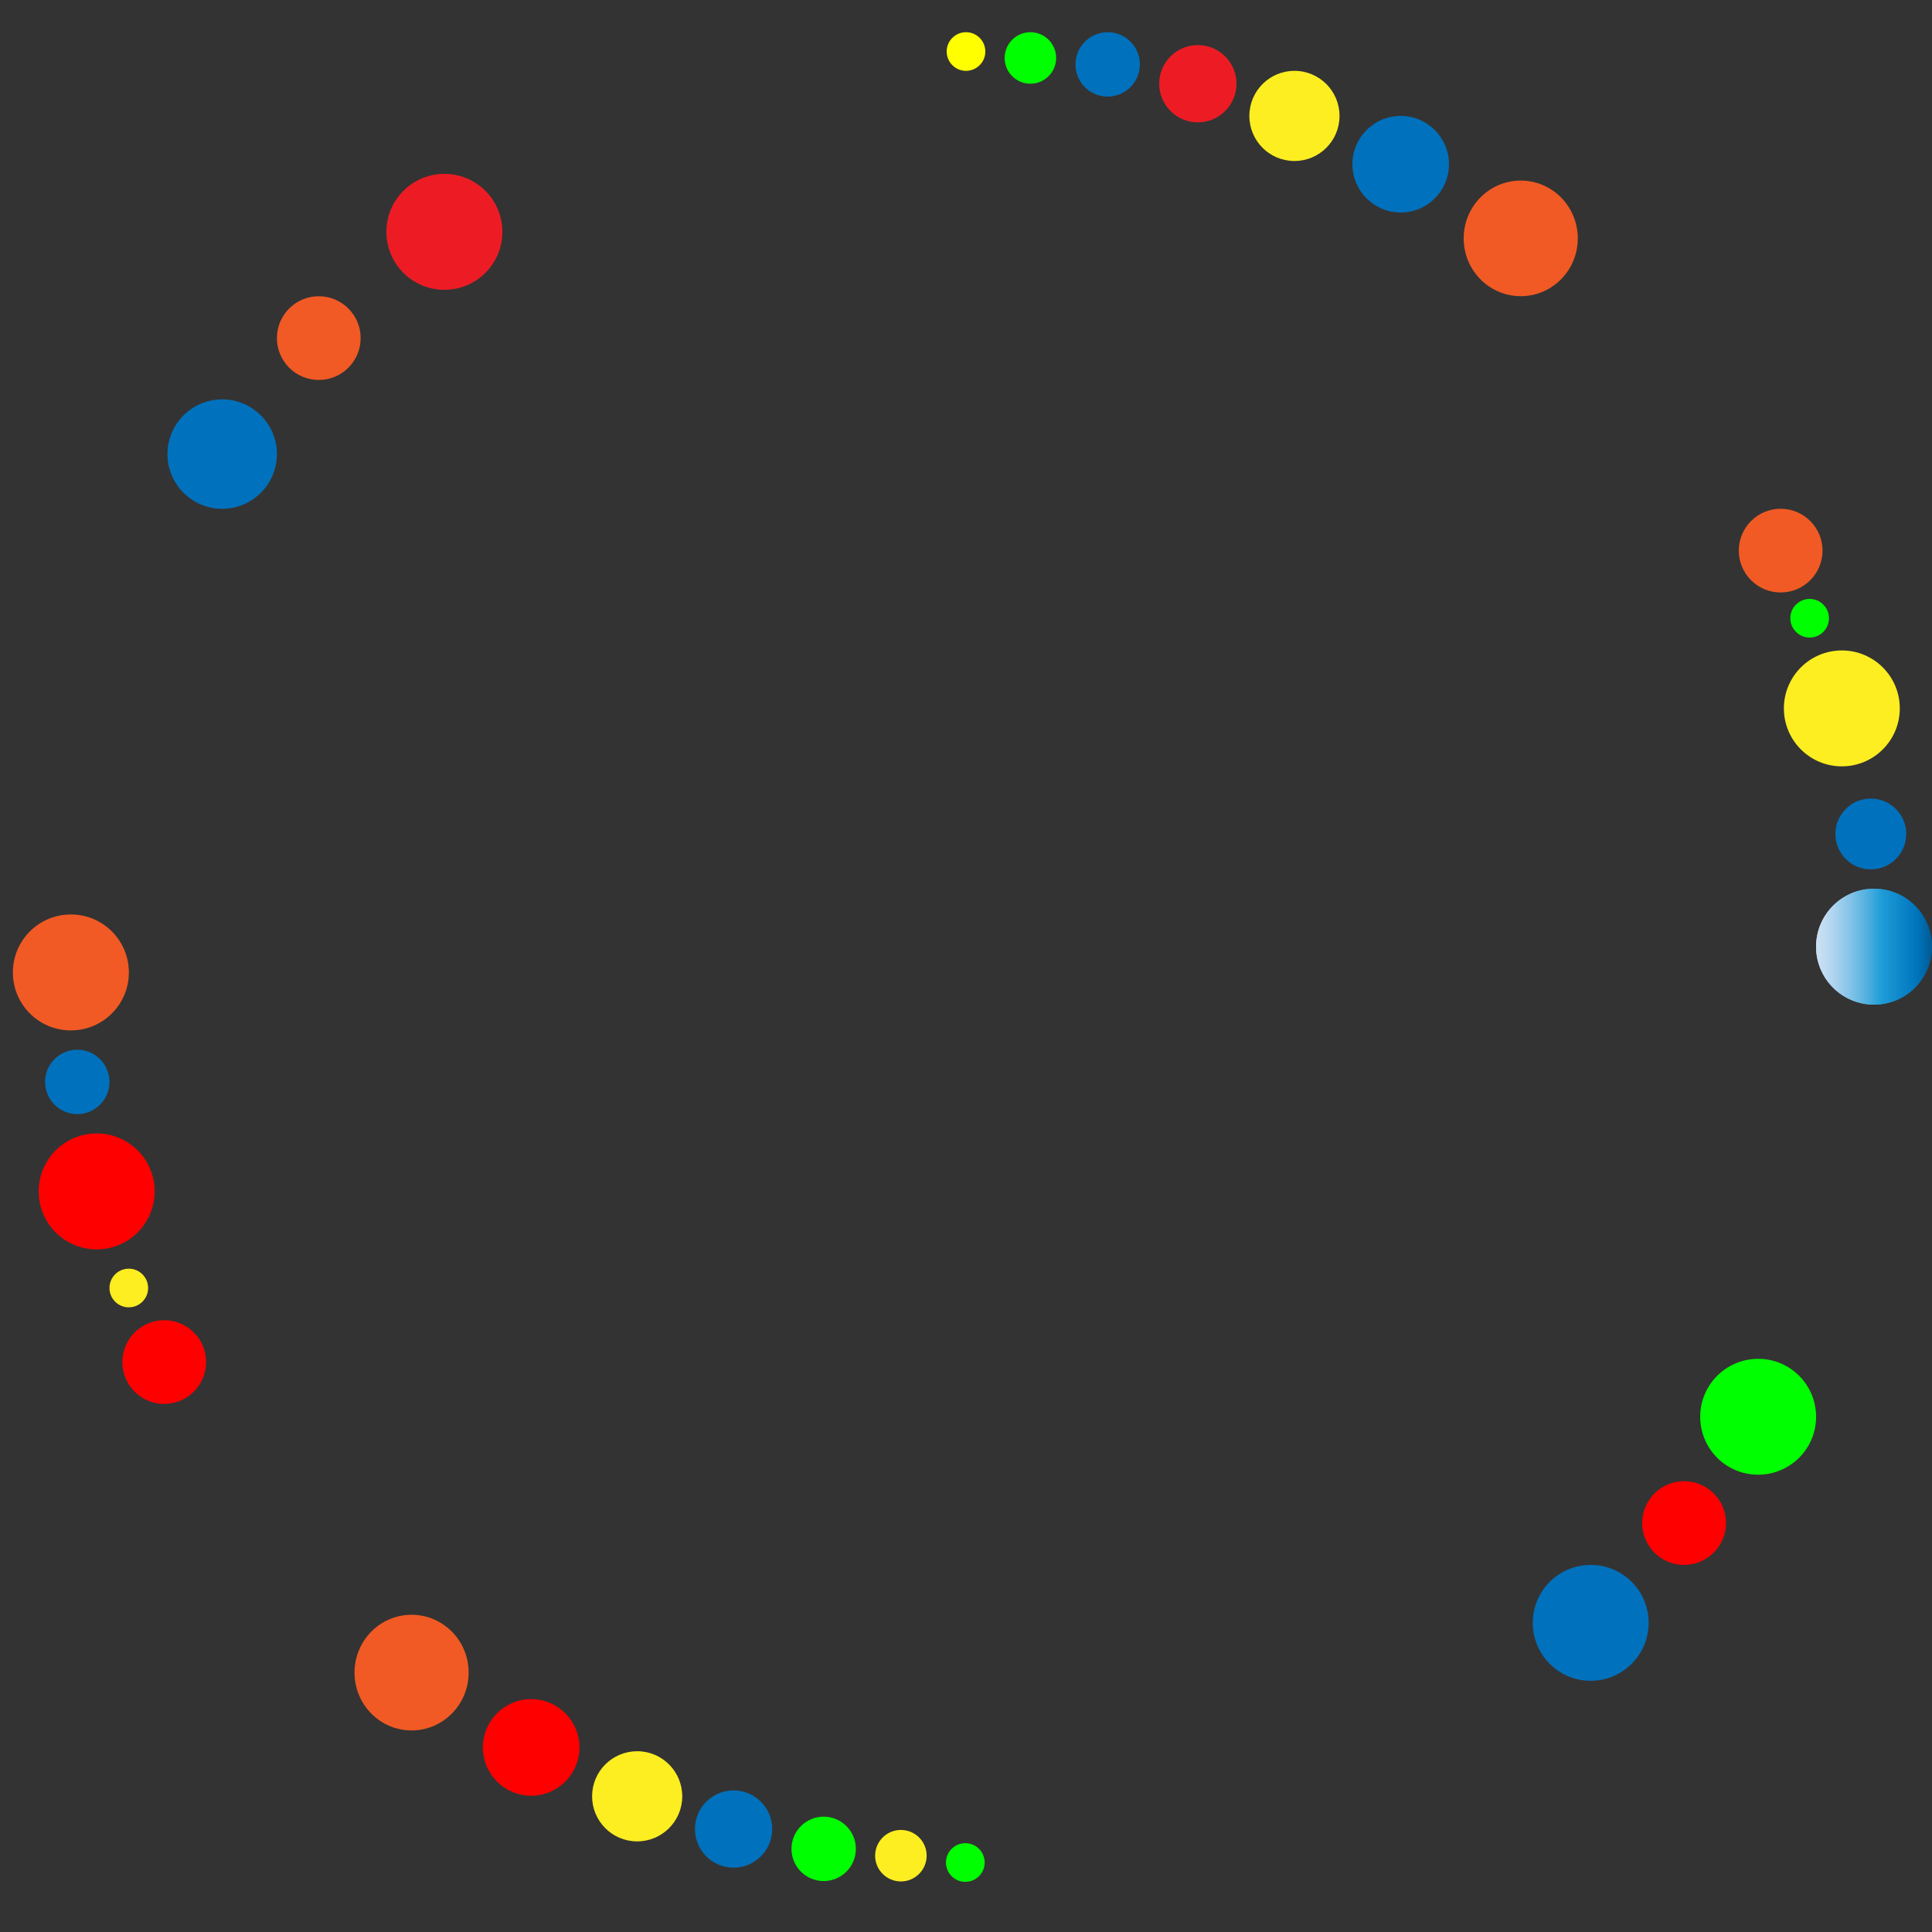 <?xml version="1.0" encoding="utf-8"?>
<!-- Generator: Adobe Illustrator 23.0.0, SVG Export Plug-In . SVG Version: 6.00 Build 0)  -->
<svg version="1.1" xmlns="http://www.w3.org/2000/svg" xmlns:xlink="http://www.w3.org/1999/xlink" x="0px" y="0px"
	 viewBox="0 0 300 300" style="enable-background:new 0 0 300 300;" xml:space="preserve">
<rect x="0" y="0" width="300" height="300" fill="#333333" stroke="none"/>
<style type="text/css">
	.st0{fill:#F15A24;}
	.st1{fill:#0071BC;}
	.st2{fill:#FCEE21;}
	.st3{fill:url(#SVGID_1_);}
	.st4{fill:url(#SVGID_2_);}
	.st5{fill:#FF0000;}
	.st6{fill:#00FF00;}
	.st7{fill:#ED1C24;}
	.st8{fill:none;}
	.st9{fill:#FFFF00;}
</style>
<g id="Capa_1">
	<g>
		<circle class="st0" cx="49.5" cy="52.5" r="6"/>
		<path class="st0" d="M49.5,47c3.03,0,5.5,2.47,5.5,5.5S52.53,58,49.5,58S44,55.53,44,52.5S46.47,47,49.5,47 M49.5,46
			c-3.59,0-6.5,2.91-6.5,6.5s2.91,6.5,6.5,6.5s6.5-2.91,6.5-6.5S53.09,46,49.5,46L49.5,46z"/>
	</g>
	<g>
		<circle class="st0" cx="276.5" cy="85.5" r="6"/>
		<path class="st0" d="M276.5,80c3.03,0,5.5,2.47,5.5,5.5s-2.47,5.5-5.5,5.5s-5.5-2.47-5.5-5.5S273.47,80,276.5,80 M276.5,79
			c-3.59,0-6.5,2.91-6.5,6.5s2.91,6.5,6.5,6.5s6.5-2.91,6.5-6.5S280.09,79,276.5,79L276.5,79z"/>
	</g>
	<g>
		<circle class="st1" cx="290.5" cy="129.5" r="5"/>
		<path class="st1" d="M290.5,125c2.48,0,4.5,2.02,4.5,4.5s-2.02,4.5-4.5,4.5s-4.5-2.02-4.5-4.5S288.02,125,290.5,125 M290.5,124
			c-3.04,0-5.5,2.46-5.5,5.5s2.46,5.5,5.5,5.5s5.5-2.46,5.5-5.5S293.54,124,290.5,124L290.5,124z"/>
	</g>
	<g>
		<circle class="st2" cx="286" cy="110" r="8.5"/>
		<path class="st2" d="M286,102c4.41,0,8,3.59,8,8s-3.59,8-8,8s-8-3.59-8-8S281.59,102,286,102 M286,101c-4.97,0-9,4.03-9,9
			s4.03,9,9,9s9-4.03,9-9S290.97,101,286,101L286,101z"/>
	</g>
	<g>
		<linearGradient id="SVGID_1_" gradientUnits="userSpaceOnUse" x1="282" y1="147" x2="300" y2="147">
			<stop  offset="0" style="stop-color:#CCE0F4"/>
			<stop  offset="0.064" style="stop-color:#C3DCF2"/>
			<stop  offset="0.171" style="stop-color:#A9D2EE"/>
			<stop  offset="0.307" style="stop-color:#80C2E7"/>
			<stop  offset="0.465" style="stop-color:#47ACDE"/>
			<stop  offset="0.567" style="stop-color:#1E9CD7"/>
			<stop  offset="0.865" style="stop-color:#0075BE"/>
			<stop  offset="0.994" style="stop-color:#005B97"/>
		</linearGradient>
		<circle class="st3" cx="291" cy="147" r="9"/>
		<linearGradient id="SVGID_2_" gradientUnits="userSpaceOnUse" x1="282" y1="147" x2="300" y2="147">
			<stop  offset="0" style="stop-color:#CCE0F4"/>
			<stop  offset="0.064" style="stop-color:#C3DCF2"/>
			<stop  offset="0.171" style="stop-color:#A9D2EE"/>
			<stop  offset="0.307" style="stop-color:#80C2E7"/>
			<stop  offset="0.465" style="stop-color:#47ACDE"/>
			<stop  offset="0.567" style="stop-color:#1E9CD7"/>
			<stop  offset="0.865" style="stop-color:#0075BE"/>
			<stop  offset="0.994" style="stop-color:#005B97"/>
		</linearGradient>
		<path class="st4" d="M291,139c4.41,0,8,3.59,8,8s-3.59,8-8,8s-8-3.59-8-8S286.59,139,291,139 M291,138c-4.97,0-9,4.03-9,9
			s4.03,9,9,9s9-4.03,9-9S295.97,138,291,138L291,138z"/>
	</g>
	<g>
		<path class="st5" d="M25.39,217.5c-3.31-0.06-5.95-2.81-5.88-6.11c0.06-3.25,2.75-5.89,6-5.89l0.12,0
			c3.31,0.06,5.95,2.81,5.88,6.11c-0.06,3.25-2.75,5.89-6,5.89L25.39,217.5z"/>
		<path class="st5" d="M25.5,206L25.5,206l0.11,0c1.47,0.03,2.84,0.63,3.86,1.69s1.56,2.45,1.54,3.92c-0.06,2.97-2.52,5.39-5.5,5.39
			l-0.11,0c-1.47-0.03-2.84-0.63-3.86-1.69s-1.56-2.45-1.54-3.92C20.06,208.42,22.52,206,25.5,206 M25.5,205
			c-3.53,0-6.43,2.83-6.5,6.38c-0.07,3.59,2.79,6.55,6.37,6.62c0.04,0,0.08,0,0.13,0c3.53,0,6.43-2.83,6.5-6.38
			c0.07-3.59-2.79-6.55-6.37-6.62C25.58,205,25.54,205,25.5,205L25.5,205z"/>
	</g>
	<g>
		<path class="st5" d="M14.84,193.5c-2.27-0.04-4.39-0.97-5.96-2.6c-1.57-1.64-2.42-3.79-2.37-6.06c0.09-4.6,3.9-8.34,8.49-8.34
			l0.17,0c2.27,0.04,4.39,0.97,5.96,2.6c1.57,1.64,2.42,3.79,2.37,6.06c-0.09,4.6-3.9,8.34-8.49,8.34L14.84,193.5z"/>
		<path class="st5" d="M15,176v1l0.16,0c4.41,0.08,7.93,3.74,7.85,8.15c-0.08,4.33-3.67,7.85-8,7.85l-0.16,0
			c-4.41-0.08-7.93-3.74-7.85-8.15c0.08-4.33,3.67-7.85,8-7.85L15,176 M15,176c-4.89,0-8.9,3.92-8.99,8.83
			c-0.1,4.97,3.86,9.08,8.83,9.17c0.06,0,0.12,0,0.18,0c4.89,0,8.9-3.92,8.99-8.83c0.1-4.97-3.86-9.08-8.83-9.17
			C15.11,176,15.06,176,15,176L15,176z"/>
	</g>
	<g>
		<path class="st0" d="M236.12,45.5c-4.61-0.01-8.35-3.83-8.34-8.5c0.01-4.66,3.76-8.46,8.36-8.46c2.26,0.01,4.35,0.89,5.93,2.5
			c1.58,1.61,2.44,3.74,2.43,6c-0.01,4.66-3.76,8.46-8.36,8.46H236.12z"/>
		<path class="st0" d="M236.14,28.04l0.02,1c4.33,0.01,7.85,3.6,7.84,8c-0.01,4.39-3.54,7.96-7.88,7.96c-4.33-0.01-7.85-3.6-7.84-8
			c0.01-4.39,3.54-7.96,7.86-7.96L236.14,28.04 M236.14,28.04c-4.88,0-8.85,4-8.86,8.95c-0.01,4.96,3.94,8.99,8.84,9
			c0.01,0,0.02,0,0.02,0c4.88,0,8.85-4,8.86-8.95c0.01-4.96-3.94-8.99-8.84-9C236.16,28.04,236.15,28.04,236.14,28.04L236.14,28.04z
			"/>
	</g>
	<g>
		<path class="st1" d="M217.48,32.5c-1.87,0-3.63-0.74-4.94-2.06c-1.32-1.33-2.04-3.09-2.04-4.96c0.01-3.85,3.15-6.98,7-6.98
			c1.89,0,3.65,0.74,4.96,2.06c1.32,1.33,2.04,3.09,2.04,4.96c-0.01,3.85-3.15,6.98-7,6.98H217.48z"/>
		<path class="st1" d="M217.5,18l0.02,1c3.58,0.01,6.49,2.93,6.48,6.52c-0.01,3.57-2.93,6.48-6.52,6.48
			c-3.58-0.01-6.49-2.93-6.48-6.52c0.01-3.57,2.93-6.48,6.5-6.48L217.5,18 M217.5,18c-4.13,0-7.49,3.34-7.5,7.48
			c-0.01,4.14,3.34,7.51,7.48,7.52c0.01,0,0.01,0,0.02,0c4.13,0,7.49-3.34,7.5-7.48c0.01-4.14-3.34-7.51-7.48-7.52
			C217.51,18,217.51,18,217.5,18L217.5,18z"/>
	</g>
	<g>
		<path class="st0" d="M10.98,159.5c-2.27-0.01-4.4-0.9-6-2.51s-2.48-3.75-2.47-6.02c0.01-4.67,3.83-8.48,8.5-8.48
			c2.29,0.01,4.43,0.9,6.03,2.51c1.6,1.61,2.48,3.75,2.47,6.02c-0.01,4.67-3.83,8.48-8.5,8.48H10.98z"/>
		<path class="st0" d="M11,142l0.02,1c2.14,0.01,4.14,0.84,5.65,2.36c1.51,1.52,2.33,3.53,2.33,5.66c-0.01,4.4-3.6,7.98-8.02,7.98
			c-2.14-0.01-4.14-0.84-5.65-2.36c-1.51-1.52-2.33-3.53-2.33-5.66c0.01-4.4,3.6-7.98,8-7.98L11,142 M11,142
			c-4.96,0-8.99,4.01-9,8.98c-0.01,4.97,4,9.01,8.98,9.02c0.01,0,0.02,0,0.03,0c4.96,0,8.99-4.01,9-8.98c0.01-4.97-4-9.01-8.98-9.02
			C11.02,142,11.01,142,11,142L11,142z"/>
	</g>
	<g>
		<path class="st6" d="M159.99,12.5c-0.93,0-1.81-0.37-2.47-1.03c-0.66-0.66-1.02-1.54-1.02-2.48c0-1.92,1.58-3.49,3.5-3.49
			c0.94,0,1.82,0.37,2.48,1.03c0.66,0.66,1.02,1.54,1.02,2.48C163.5,10.93,161.92,12.5,159.99,12.5L159.99,12.5z"/>
		<path class="st6" d="M160,5l0.01,1c0.8,0,1.55,0.32,2.12,0.88c0.57,0.57,0.88,1.32,0.87,2.12c0,1.65-1.35,2.99-3.01,2.99
			c-1.65,0-3-1.35-2.99-3.01c0-1.65,1.35-2.99,3-2.99L160,5 M160,5c-2.2,0-3.99,1.78-4,3.99c-0.01,2.21,1.78,4,3.99,4.01
			c0,0,0.01,0,0.01,0c2.2,0,3.99-1.78,4-3.99c0.01-2.21-1.78-4-3.99-4.01C160.01,5,160,5,160,5L160,5z"/>
	</g>
	<g>
		<path class="st7" d="M68.98,44.5c-2.27-0.01-4.4-0.9-6-2.51c-1.6-1.61-2.48-3.75-2.47-6.02c0.01-4.67,3.83-8.48,8.5-8.48
			c2.29,0.01,4.43,0.9,6.03,2.51c1.6,1.61,2.48,3.75,2.47,6.02c-0.01,4.67-3.83,8.48-8.5,8.48H68.98z"/>
		<path class="st7" d="M69,27l0.02,1c4.41,0.01,7.99,3.61,7.98,8.02c-0.01,4.4-3.6,7.98-8.02,7.98c-4.41-0.01-7.99-3.61-7.98-8.02
			c0.01-4.4,3.6-7.98,8-7.98L69,27 M69,27c-4.96,0-8.99,4.01-9,8.98c-0.01,4.97,4,9.01,8.98,9.02c0.01,0,0.02,0,0.03,0
			c4.96,0,8.99-4.01,9-8.98c0.01-4.97-4-9.01-8.98-9.02C69.02,27,69.01,27,69,27L69,27z"/>
	</g>
	<g>
		<path class="st5" d="M261.37,242.5c-1.6-0.04-3.09-0.69-4.2-1.85c-1.11-1.16-1.7-2.68-1.66-4.28c0.07-3.24,2.76-5.87,6-5.87
			l0.13,0c1.6,0.04,3.09,0.69,4.2,1.85c1.11,1.16,1.7,2.68,1.66,4.28c-0.07,3.24-2.76,5.87-6,5.87L261.37,242.5z"/>
		<path class="st5" d="M261.5,231L261.5,231l0.12,0c1.47,0.03,2.84,0.63,3.85,1.7c1.02,1.06,1.56,2.45,1.53,3.92
			c-0.06,2.97-2.53,5.38-5.5,5.38l-0.12,0c-1.47-0.03-2.84-0.63-3.85-1.7c-1.02-1.06-1.56-2.45-1.53-3.92
			C256.07,233.41,258.53,231,261.5,231 M261.5,230c-3.52,0-6.42,2.82-6.5,6.36c-0.08,3.59,2.77,6.56,6.36,6.64c0.05,0,0.1,0,0.15,0
			c3.52,0,6.42-2.82,6.5-6.36c0.08-3.59-2.77-6.56-6.36-6.64C261.59,230,261.55,230,261.5,230L261.5,230z"/>
	</g>
	<g>
		<path class="st6" d="M272.81,228.5c-4.69-0.1-8.41-4-8.31-8.68c0.1-4.58,3.91-8.31,8.5-8.31l0.19,0c4.69,0.1,8.41,4,8.31,8.68
			c-0.1,4.58-3.91,8.31-8.5,8.31L272.81,228.5z"/>
		<path class="st6" d="M273,212L273,212l0.18,0c4.41,0.1,7.92,3.76,7.82,8.17c-0.09,4.31-3.68,7.82-7.99,7.82l-0.18,0
			c-4.41-0.1-7.92-3.76-7.82-8.17C265.1,215.51,268.68,212,273,212 M273,211c-4.88,0-8.89,3.9-8.99,8.8
			c-0.11,4.97,3.83,9.09,8.8,9.19c0.07,0,0.13,0,0.2,0c4.88,0,8.89-3.9,8.99-8.8c0.11-4.97-3.83-9.09-8.8-9.19
			C273.13,211,273.06,211,273,211L273,211z"/>
	</g>
	<circle class="st8" cx="221.75" cy="277.91" r="9"/>
	<g>
		<path class="st1" d="M246.81,260.5c-4.69-0.1-8.41-4-8.31-8.68c0.1-4.58,3.91-8.31,8.5-8.31l0.19,0c4.69,0.1,8.41,4,8.31,8.68
			c-0.1,4.58-3.91,8.31-8.5,8.31L246.81,260.5z"/>
		<path class="st1" d="M247,244L247,244l0.18,0c4.41,0.1,7.92,3.76,7.82,8.17c-0.09,4.31-3.68,7.82-7.99,7.82l-0.18,0
			c-4.41-0.1-7.92-3.76-7.82-8.17C239.1,247.51,242.68,244,247,244 M247,243c-4.88,0-8.89,3.9-8.99,8.8
			c-0.11,4.97,3.83,9.09,8.8,9.19c0.07,0,0.13,0,0.2,0c4.88,0,8.89-3.9,8.99-8.8c0.11-4.97-3.83-9.09-8.8-9.19
			C247.13,243,247.06,243,247,243L247,243z"/>
	</g>
	<g>
		<path class="st1" d="M34.52,78.51c-0.39,0-0.79-0.03-1.18-0.09c-2.11-0.31-3.98-1.43-5.26-3.14c-1.27-1.71-1.81-3.82-1.49-5.94
			c0.57-3.9,3.97-6.84,7.9-6.84c0.39,0,0.79,0.03,1.18,0.09c2.11,0.31,3.98,1.43,5.26,3.14c1.27,1.71,1.81,3.82,1.49,5.94
			C41.85,75.57,38.45,78.51,34.52,78.51z"/>
		<path class="st1" d="M34.49,63.01L34.49,63.01c0.37,0,0.74,0.03,1.1,0.08c1.98,0.29,3.73,1.34,4.93,2.95
			c1.2,1.61,1.69,3.58,1.4,5.57c-0.54,3.65-3.72,6.41-7.41,6.41c-0.37,0-0.74-0.03-1.1-0.08c-1.98-0.29-3.73-1.34-4.93-2.95
			c-1.2-1.61-1.69-3.58-1.4-5.57C27.62,65.76,30.81,63.01,34.49,63.01 M34.49,62.01c-4.15,0-7.78,3.04-8.4,7.26
			c-0.68,4.64,2.53,8.96,7.17,9.65c0.42,0.06,0.84,0.09,1.25,0.09c4.15,0,7.78-3.04,8.4-7.26c0.68-4.64-2.53-8.96-7.17-9.65
			C35.32,62.04,34.91,62.01,34.49,62.01L34.49,62.01z"/>
	</g>
	<g>
		<path class="st9" d="M149.99,10.5c-0.67,0-1.29-0.26-1.77-0.74c-0.47-0.47-0.73-1.1-0.73-1.77c0-1.38,1.13-2.49,2.5-2.49
			c0.67,0,1.3,0.26,1.77,0.74c0.47,0.47,0.73,1.1,0.73,1.77C152.5,9.38,151.37,10.5,149.99,10.5L149.99,10.5z"/>
		<path class="st9" d="M150,5l0.01,1c0.53,0,1.04,0.21,1.41,0.59c0.38,0.38,0.58,0.88,0.58,1.42c0,1.1-0.9,1.99-2.01,1.99
			c-0.53,0-1.04-0.21-1.41-0.59C148.21,9.03,148,8.53,148,7.99c0-1.1,0.9-1.99,2-1.99L150,5 M150,5c-1.65,0-3,1.34-3,2.99
			c0,1.66,1.33,3,2.99,3.01c0,0,0.01,0,0.01,0c1.65,0,3-1.34,3-2.99C153,6.35,151.67,5,150,5C150.01,5,150,5,150,5L150,5z"/>
	</g>
	<g>
		<path class="st7" d="M185.98,18.5c-3.03-0.01-5.49-2.48-5.48-5.52c0.01-3.02,2.47-5.48,5.5-5.48c3.05,0.01,5.51,2.48,5.5,5.52
			c-0.01,3.02-2.47,5.48-5.5,5.48H185.98z"/>
		<path class="st7" d="M186,7l0.01,1c2.76,0.01,4.99,2.26,4.99,5.01c-0.01,2.75-2.25,4.99-5.01,4.99c-2.76-0.01-4.99-2.26-4.99-5.01
			c0.01-2.75,2.25-4.99,5-4.99L186,7 M186,7c-3.31,0-5.99,2.68-6,5.98c-0.01,3.31,2.67,6.01,5.98,6.02c0.01,0,0.01,0,0.02,0
			c3.31,0,5.99-2.68,6-5.98c0.01-3.31-2.67-6.01-5.98-6.02C186.01,7,186.01,7,186,7L186,7z"/>
	</g>
	<g>
		<path class="st1" d="M171.99,14.5c-1.2,0-2.33-0.47-3.18-1.33c-0.85-0.85-1.31-1.98-1.31-3.19c0.01-2.47,2.03-4.49,4.5-4.49
			c1.21,0,2.34,0.47,3.19,1.33c0.85,0.85,1.31,1.98,1.31,3.19c-0.01,2.47-2.03,4.49-4.5,4.49H171.99z"/>
		<path class="st1" d="M172,5l0.01,1c1.07,0,2.07,0.42,2.83,1.18c0.75,0.76,1.17,1.76,1.16,2.83c-0.01,2.2-1.8,3.99-4.01,3.99
			c-1.07,0-2.07-0.42-2.83-1.18c-0.75-0.76-1.17-1.76-1.16-2.83c0.01-2.2,1.8-3.99,4-3.99L172,5 M172,5c-2.75,0-4.99,2.23-5,4.99
			c-0.01,2.76,2.22,5.01,4.99,5.01c0,0,0.01,0,0.01,0c2.75,0,4.99-2.23,5-4.99c0.01-2.76-2.22-5.01-4.99-5.01C172.01,5,172,5,172,5
			L172,5z"/>
	</g>
	<g>
		<path class="st2" d="M200.98,24.5c-3.58-0.01-6.49-2.93-6.48-6.52c0.01-3.57,2.93-6.48,6.5-6.48c3.6,0.01,6.51,2.93,6.5,6.52
			c-0.01,3.57-2.93,6.48-6.5,6.48H200.98z"/>
		<path class="st2" d="M201,11l0.02,1c1.6,0,3.11,0.63,4.24,1.77s1.75,2.64,1.75,4.25c-0.01,3.3-2.7,5.98-6.02,5.98
			c-1.6,0-3.11-0.63-4.24-1.77c-1.13-1.14-1.75-2.64-1.75-4.25c0.01-3.3,2.7-5.98,6-5.98L201,11 M201,11c-3.86,0-6.99,3.12-7,6.98
			c-0.01,3.87,3.11,7.01,6.98,7.02c0.01,0,0.01,0,0.02,0c3.86,0,6.99-3.12,7-6.98c0.01-3.87-3.11-7.01-6.98-7.02
			C201.01,11,201.01,11,201,11L201,11z"/>
	</g>
	<g>
		<path class="st0" d="M63.84,268.2c-4.61-0.04-8.33-3.87-8.29-8.55c0.04-4.64,3.79-8.41,8.36-8.41c4.68,0.04,8.4,3.87,8.36,8.55
			c-0.04,4.64-3.79,8.41-8.36,8.41H63.84z"/>
		<path class="st0" d="M63.91,251.74L63.91,251.74l0.06,0c4.33,0.04,7.83,3.64,7.79,8.04c-0.04,4.36-3.56,7.91-7.86,7.91l-0.06,0
			c-4.33-0.04-7.83-3.64-7.79-8.04C56.08,255.29,59.61,251.74,63.91,251.74 M63.91,250.74c-4.86,0-8.82,3.97-8.86,8.91
			c-0.04,4.96,3.89,9.01,8.79,9.05c0.02,0,0.05,0,0.07,0c4.86,0,8.82-3.97,8.86-8.91c0.04-4.96-3.89-9.01-8.79-9.05
			C63.95,250.74,63.93,250.74,63.91,250.74L63.91,250.74z"/>
	</g>
	<g>
		<path class="st5" d="M82.43,278.34c-3.86-0.03-6.97-3.2-6.94-7.06c0.03-3.83,3.17-6.94,7-6.94c3.92,0.03,7.03,3.2,7,7.06
			c-0.03,3.83-3.17,6.94-7,6.94H82.43z"/>
		<path class="st5" d="M82.48,264.84L82.48,264.84l0.05,0c1.74,0.01,3.36,0.7,4.58,1.94c1.22,1.24,1.88,2.88,1.87,4.61
			c-0.03,3.55-2.94,6.45-6.5,6.45l-0.05,0c-1.74-0.01-3.36-0.7-4.58-1.94c-1.22-1.24-1.88-2.88-1.87-4.61
			C76.01,267.73,78.93,264.84,82.48,264.84 M82.48,263.84c-4.11,0-7.46,3.32-7.5,7.44c-0.03,4.14,3.3,7.53,7.44,7.56
			c0.02,0,0.04,0,0.06,0c4.11,0,7.46-3.32,7.5-7.44c0.03-4.14-3.3-7.53-7.44-7.56C82.52,263.84,82.5,263.84,82.48,263.84
			L82.48,263.84z"/>
	</g>
	<g>
		<path class="st2" d="M139.87,291.65c-0.94-0.01-1.81-0.38-2.47-1.04c-0.66-0.67-1.01-1.55-1-2.48c0.02-1.91,1.58-3.47,3.5-3.47
			c0.97,0.01,1.84,0.38,2.5,1.04c0.66,0.67,1.01,1.55,1,2.48c-0.02,1.91-1.58,3.47-3.5,3.47H139.87z"/>
		<path class="st2" d="M139.89,284.15l0.03,1c1.65,0.01,2.99,1.37,2.98,3.02c-0.01,1.64-1.36,2.98-3.02,2.98
			c-0.8-0.01-1.55-0.32-2.11-0.9c-0.56-0.57-0.87-1.33-0.86-2.13c0.01-1.64,1.36-2.98,3-2.98L139.89,284.15 M139.89,284.15
			c-2.19,0-3.98,1.77-4,3.97c-0.02,2.21,1.76,4.01,3.97,4.03c0.01,0,0.02,0,0.03,0c2.19,0,3.98-1.77,4-3.97
			c0.02-2.21-1.76-4.01-3.97-4.03C139.92,284.15,139.9,284.15,139.89,284.15L139.89,284.15z"/>
	</g>
	<g>
		<path class="st6" d="M149.87,291.71c-1.38-0.01-2.49-1.14-2.48-2.52c0.01-1.37,1.13-2.48,2.5-2.48c0.69,0.01,1.31,0.27,1.78,0.75
			c0.47,0.48,0.72,1.11,0.72,1.77c-0.01,1.37-1.13,2.48-2.5,2.48H149.87z"/>
		<path class="st6" d="M149.89,286.21l0.02,1c1.1,0.01,1.99,0.91,1.98,2.02c-0.01,1.09-0.91,1.98-2.02,1.98
			c-0.53,0-1.03-0.22-1.41-0.6c-0.37-0.38-0.58-0.88-0.57-1.42c0.01-1.09,0.91-1.98,2-1.98L149.89,286.21 M149.89,286.21
			c-1.65,0-2.99,1.33-3,2.98c-0.01,1.66,1.32,3.01,2.98,3.02c0.01,0,0.02,0,0.03,0c1.65,0,2.99-1.33,3-2.98
			c0.01-1.66-1.32-3.01-2.98-3.02C149.9,286.21,149.9,286.21,149.89,286.21L149.89,286.21z"/>
	</g>
	<g>
		<path class="st1" d="M113.87,289.51c-3.03-0.03-5.48-2.51-5.45-5.54c0.02-3.01,2.49-5.46,5.5-5.46c1.51,0.01,2.89,0.6,3.92,1.64
			c1.03,1.05,1.59,2.43,1.58,3.9c-0.02,3.01-2.49,5.46-5.5,5.46H113.87z"/>
		<path class="st1" d="M113.91,278.01l0.04,1c2.76,0.02,4.98,2.28,4.96,5.04c-0.02,2.73-2.26,4.96-5.04,4.96
			c-1.34-0.01-2.59-0.54-3.52-1.49s-1.45-2.21-1.44-3.55c0.02-2.73,2.26-4.96,5-4.96L113.91,278.01 M113.91,278.01
			c-3.29,0-5.97,2.65-6,5.95c-0.03,3.31,2.64,6.02,5.95,6.05c0.02,0,0.03,0,0.05,0c3.29,0,5.97-2.65,6-5.95
			c0.03-3.31-2.64-6.02-5.95-6.05C113.95,278.01,113.93,278.01,113.91,278.01L113.91,278.01z"/>
	</g>
	<g>
		<path class="st6" d="M127.86,291.59c-2.48-0.02-4.48-2.06-4.46-4.54c0.02-2.46,2.04-4.46,4.5-4.46c2.52,0.02,4.52,2.06,4.5,4.54
			c-0.02,2.46-2.04,4.46-4.5,4.46H127.86z"/>
		<path class="st6" d="M127.9,282.09l0.03,1c2.21,0.02,3.99,1.83,3.97,4.03c-0.02,2.19-1.81,3.97-4.03,3.97
			c-2.21-0.02-3.99-1.83-3.97-4.03c0.02-2.19,1.81-3.97,4-3.97L127.9,282.09 M127.9,282.09c-2.74,0-4.98,2.21-5,4.96
			c-0.02,2.76,2.2,5.02,4.96,5.04c0.01,0,0.03,0,0.04,0c2.74,0,4.98-2.21,5-4.96c0.02-2.76-2.2-5.02-4.96-5.04
			C127.93,282.09,127.91,282.09,127.9,282.09L127.9,282.09z"/>
	</g>
	<g>
		<path class="st2" d="M98.89,285.43c-3.58-0.03-6.48-2.97-6.45-6.55c0.03-3.55,2.94-6.45,6.5-6.45c1.79,0.01,3.42,0.7,4.63,1.94
			c1.22,1.24,1.88,2.88,1.87,4.61c-0.03,3.55-2.94,6.45-6.5,6.45H98.89z"/>
		<path class="st2" d="M98.94,272.93L98.94,272.93l0.05,0c1.6,0.01,3.1,0.65,4.23,1.79c1.12,1.14,1.74,2.65,1.72,4.26
			c-0.03,3.28-2.72,5.95-6,5.95l-0.05,0c-3.31-0.03-5.98-2.74-5.95-6.05C92.97,275.6,95.66,272.93,98.94,272.93 M98.94,271.93
			c-3.84,0-6.97,3.1-7,6.94c-0.03,3.87,3.08,7.03,6.94,7.06c0.02,0,0.04,0,0.06,0c3.84,0,6.97-3.1,7-6.94
			c0.03-3.87-3.08-7.03-6.94-7.06C98.98,271.93,98.96,271.93,98.94,271.93L98.94,271.93z"/>
	</g>
	<g id="Capa_3">
		<g id="Capa_4">
		</g>
	</g>
	<g>
		<path class="st1" d="M11.96,172.5c-2.48-0.02-4.48-2.06-4.46-4.54c0.02-2.46,2.04-4.46,4.5-4.46c2.52,0.02,4.52,2.06,4.5,4.54
			c-0.02,2.46-2.04,4.46-4.5,4.46H11.96z"/>
		<path class="st1" d="M12,163l0.03,1c1.07,0.01,2.07,0.43,2.82,1.19s1.16,1.77,1.15,2.84c-0.02,2.19-1.81,3.97-4.03,3.97
			c-1.07-0.01-2.07-0.43-2.82-1.19c-0.75-0.76-1.16-1.77-1.15-2.84c0.02-2.19,1.81-3.97,4-3.97L12,163 M12,163
			c-2.74,0-4.98,2.21-5,4.96c-0.02,2.76,2.2,5.02,4.96,5.04c0.01,0,0.03,0,0.04,0c2.74,0,4.98-2.21,5-4.96
			c0.02-2.76-2.2-5.02-4.96-5.04C12.03,163,12.01,163,12,163L12,163z"/>
	</g>
	<g>
		<path class="st2" d="M19.98,202.5c-0.67-0.01-1.29-0.27-1.76-0.75c-0.47-0.48-0.72-1.11-0.72-1.77c0.01-1.37,1.13-2.48,2.5-2.48
			c0.69,0.01,1.31,0.27,1.78,0.75c0.47,0.48,0.72,1.11,0.72,1.77c-0.01,1.37-1.13,2.48-2.5,2.48H19.98z"/>
		<path class="st2" d="M20,197l0.02,1c0.53,0,1.03,0.22,1.41,0.6c0.37,0.38,0.58,0.88,0.57,1.42c-0.01,1.09-0.91,1.98-2.02,1.98
			c-1.1-0.01-1.99-0.91-1.98-2.02c0.01-1.09,0.91-1.98,2-1.98L20,197 M20,197c-1.65,0-2.99,1.33-3,2.98
			c-0.01,1.66,1.32,3.01,2.98,3.02c0.01,0,0.02,0,0.02,0c1.65,0,2.99-1.33,3-2.98c0.01-1.66-1.32-3.01-2.98-3.02
			C20.02,197,20.01,197,20,197L20,197z"/>
	</g>
	<g>
		<path class="st6" d="M280.99,98.5c-0.67,0-1.29-0.26-1.77-0.74c-0.47-0.47-0.73-1.1-0.73-1.77c0-1.37,1.13-2.49,2.5-2.49
			c0.67,0,1.3,0.26,1.77,0.74c0.47,0.47,0.73,1.1,0.73,1.77C283.5,97.38,282.38,98.5,280.99,98.5L280.99,98.5z"/>
		<path class="st6" d="M281,93l0.01,1c0.53,0,1.04,0.21,1.41,0.59c0.38,0.38,0.58,0.88,0.58,1.42c0,1.1-0.9,1.99-2.01,1.99
			c-0.53,0-1.04-0.21-1.41-0.59c-0.38-0.38-0.58-0.88-0.58-1.42c0-1.1,0.9-1.99,2-1.99L281,93 M281,93c-1.65,0-3,1.34-3,2.99
			c0,1.66,1.33,3,2.99,3.01c0,0,0.01,0,0.01,0c1.65,0,3-1.34,3-2.99C284,94.35,282.67,93,281,93C281.01,93,281,93,281,93L281,93z"/>
	</g>
</g>
<g id="RED">
</g>
</svg>

